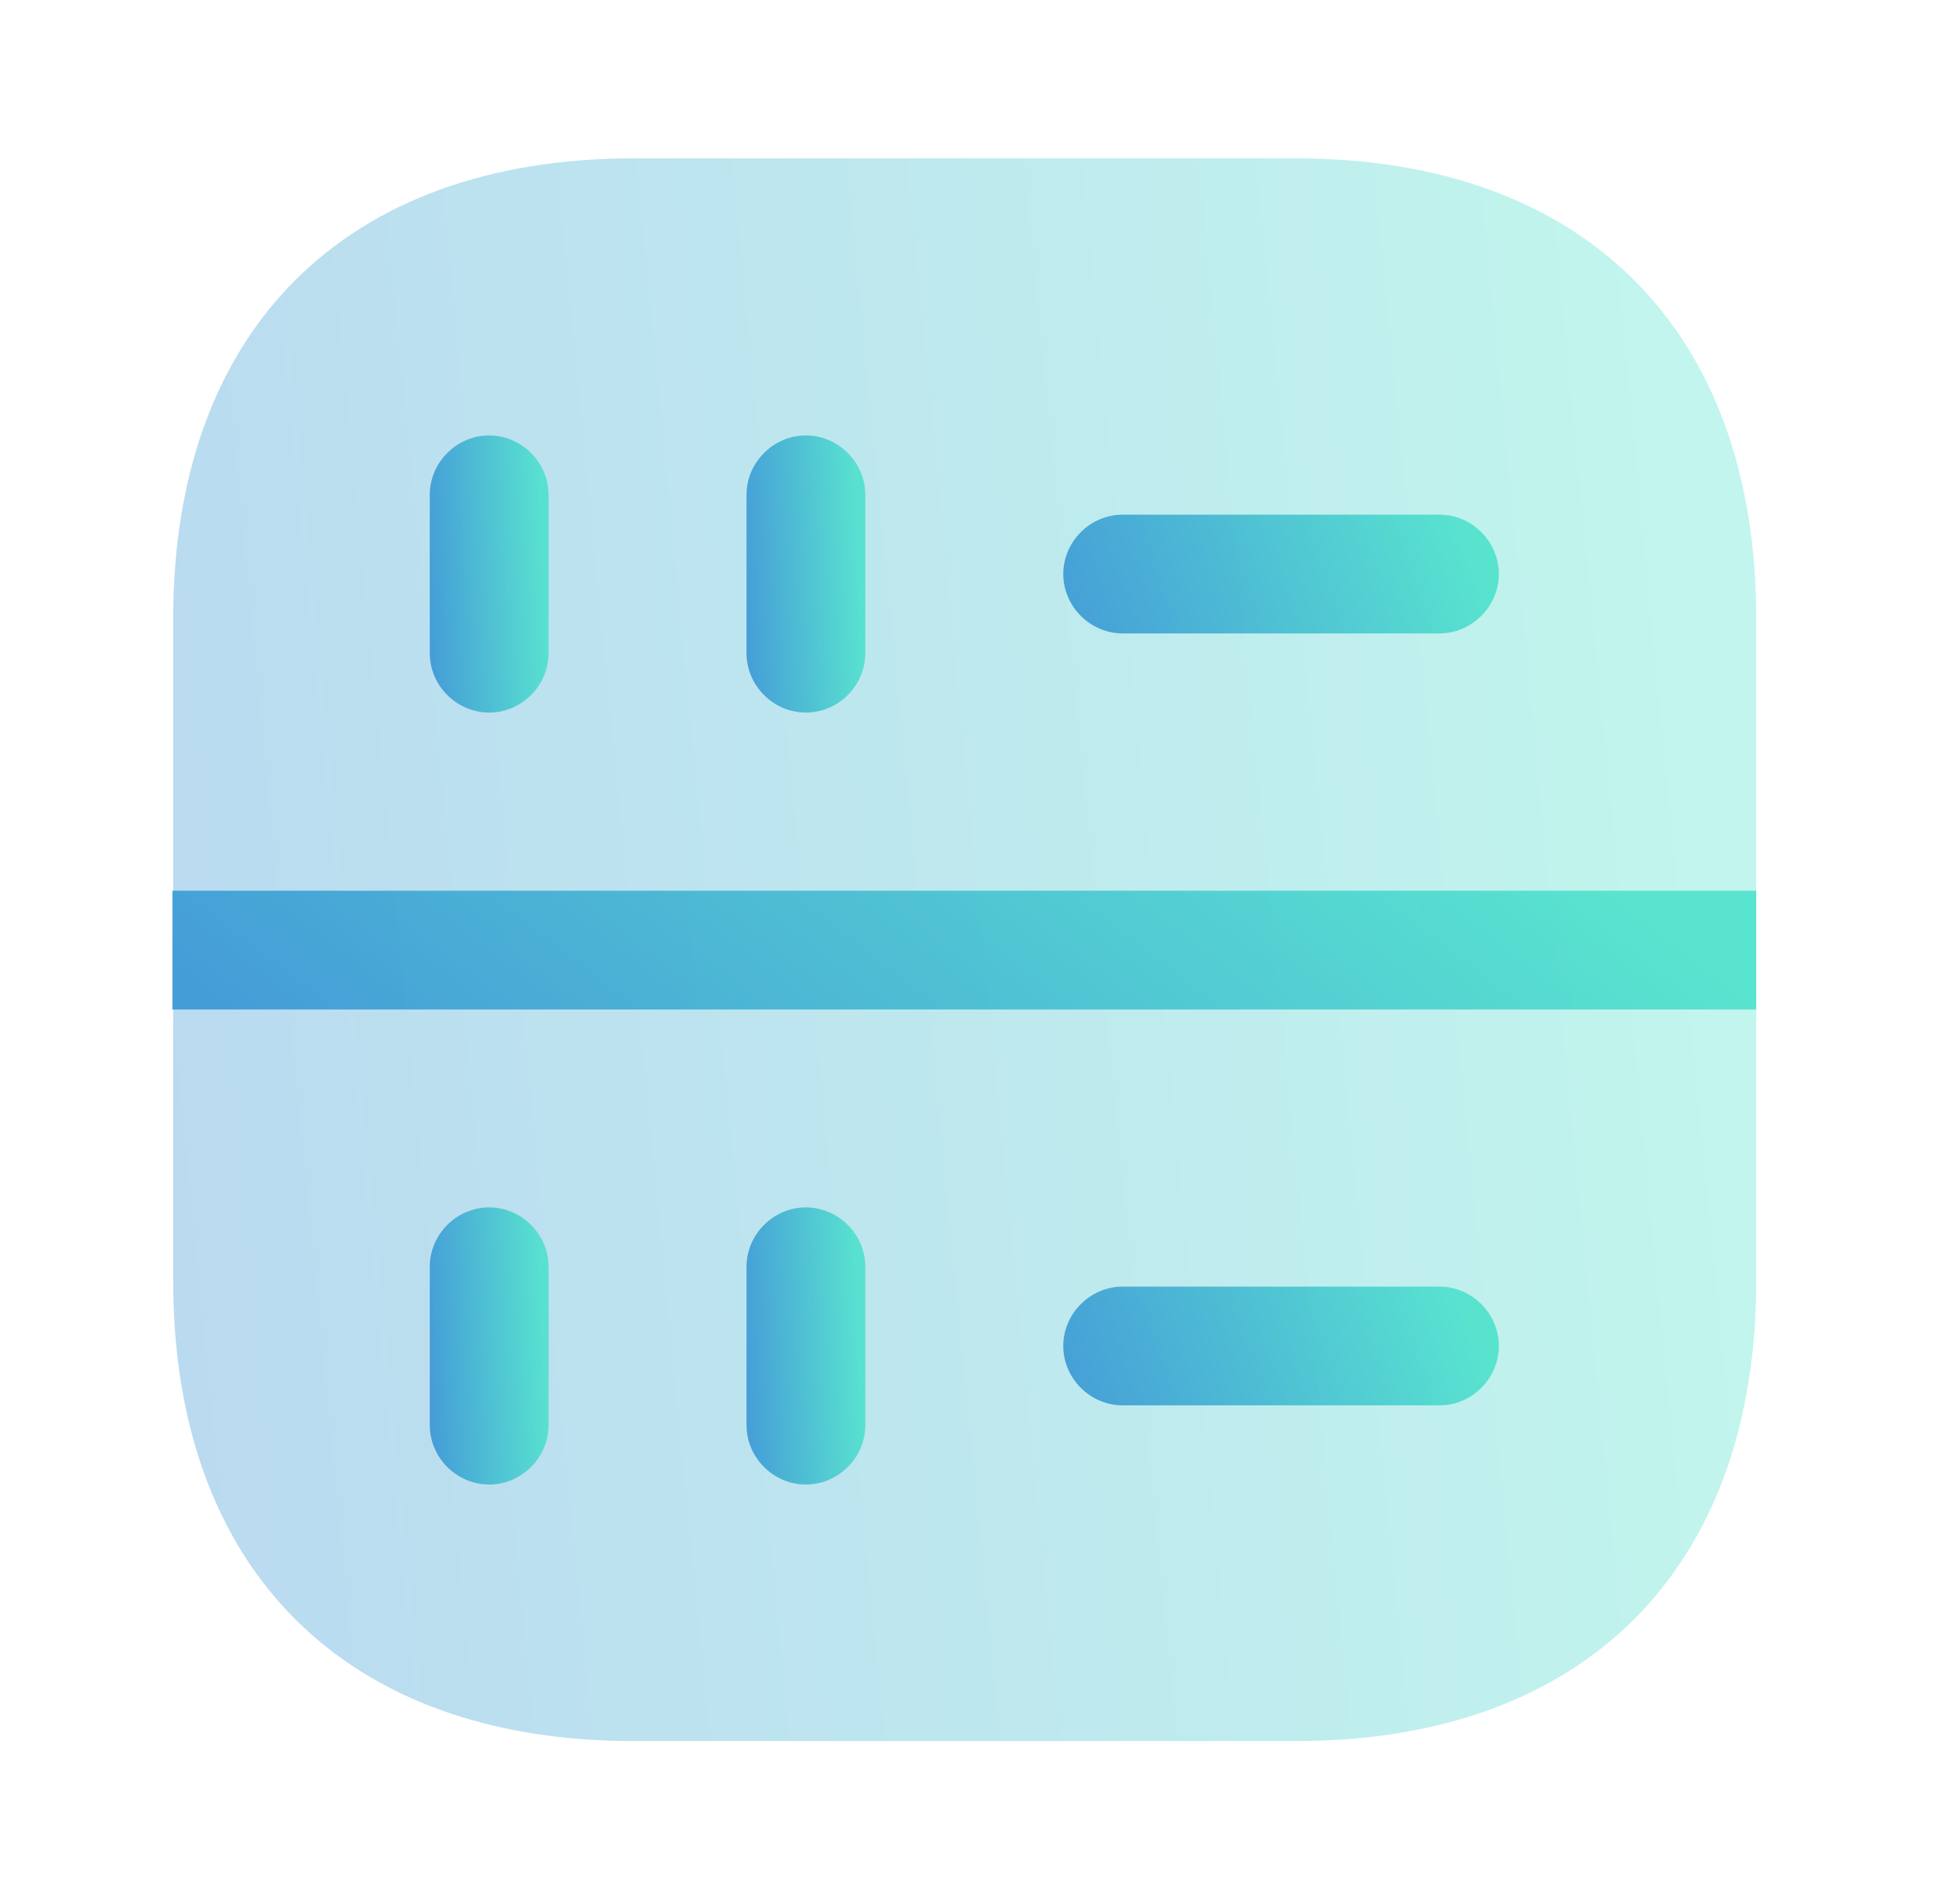 <svg width="33" height="32" viewBox="0 0 33 32" fill="none" xmlns="http://www.w3.org/2000/svg">
<path opacity="0.4" d="M21.822 2.667H10.662C5.809 2.667 2.916 5.56 2.916 10.413V21.573C2.916 26.427 5.809 29.32 10.662 29.32H21.822C26.675 29.32 29.569 26.427 29.569 21.573V10.413C29.569 5.56 26.675 2.667 21.822 2.667Z" fill="url(#paint0_linear_205_11911)" fill-opacity="0.8"/>
<path d="M8.236 12C7.689 12 7.236 11.547 7.236 11V8.333C7.236 7.787 7.689 7.333 8.236 7.333C8.782 7.333 9.236 7.787 9.236 8.333V11C9.236 11.547 8.782 12 8.236 12Z" fill="url(#paint1_linear_205_11911)" fill-opacity="0.8"/>
<path d="M13.569 12C13.022 12 12.569 11.547 12.569 11V8.333C12.569 7.787 13.022 7.333 13.569 7.333C14.116 7.333 14.569 7.787 14.569 8.333V11C14.569 11.547 14.116 12 13.569 12Z" fill="url(#paint2_linear_205_11911)" fill-opacity="0.8"/>
<path d="M8.236 25C7.689 25 7.236 24.547 7.236 24V21.333C7.236 20.787 7.689 20.333 8.236 20.333C8.782 20.333 9.236 20.787 9.236 21.333V24C9.236 24.547 8.782 25 8.236 25Z" fill="url(#paint3_linear_205_11911)" fill-opacity="0.8"/>
<path d="M13.569 25C13.022 25 12.569 24.547 12.569 24V21.333C12.569 20.787 13.022 20.333 13.569 20.333C14.116 20.333 14.569 20.787 14.569 21.333V24C14.569 24.547 14.116 25 13.569 25Z" fill="url(#paint4_linear_205_11911)" fill-opacity="0.8"/>
<path d="M24.236 10.667H18.902C18.356 10.667 17.902 10.213 17.902 9.667C17.902 9.12 18.356 8.667 18.902 8.667H24.236C24.782 8.667 25.236 9.12 25.236 9.667C25.236 10.213 24.782 10.667 24.236 10.667Z" fill="url(#paint5_linear_205_11911)" fill-opacity="0.8"/>
<path d="M24.236 23.667H18.902C18.356 23.667 17.902 23.213 17.902 22.667C17.902 22.12 18.356 21.667 18.902 21.667H24.236C24.782 21.667 25.236 22.12 25.236 22.667C25.236 23.213 24.782 23.667 24.236 23.667Z" fill="url(#paint6_linear_205_11911)" fill-opacity="0.8"/>
<path d="M29.569 15H2.902V17H29.569V15Z" fill="url(#paint7_linear_205_11911)" fill-opacity="0.8"/>
<defs>
<linearGradient id="paint0_linear_205_11911" x1="3.504" y1="27.021" x2="29.346" y2="24.511" gradientUnits="userSpaceOnUse">
<stop stop-color="#288DD1"/>
<stop offset="1" stop-color="#3FE0C8"/>
</linearGradient>
<linearGradient id="paint1_linear_205_11911" x1="7.28" y1="11.597" x2="9.234" y2="11.516" gradientUnits="userSpaceOnUse">
<stop stop-color="#288DD1"/>
<stop offset="1" stop-color="#3FE0C8"/>
</linearGradient>
<linearGradient id="paint2_linear_205_11911" x1="12.613" y1="11.597" x2="14.567" y2="11.516" gradientUnits="userSpaceOnUse">
<stop stop-color="#288DD1"/>
<stop offset="1" stop-color="#3FE0C8"/>
</linearGradient>
<linearGradient id="paint3_linear_205_11911" x1="7.28" y1="24.597" x2="9.234" y2="24.516" gradientUnits="userSpaceOnUse">
<stop stop-color="#288DD1"/>
<stop offset="1" stop-color="#3FE0C8"/>
</linearGradient>
<linearGradient id="paint4_linear_205_11911" x1="12.613" y1="24.597" x2="14.567" y2="24.516" gradientUnits="userSpaceOnUse">
<stop stop-color="#288DD1"/>
<stop offset="1" stop-color="#3FE0C8"/>
</linearGradient>
<linearGradient id="paint5_linear_205_11911" x1="18.064" y1="10.494" x2="24.433" y2="8.225" gradientUnits="userSpaceOnUse">
<stop stop-color="#288DD1"/>
<stop offset="1" stop-color="#3FE0C8"/>
</linearGradient>
<linearGradient id="paint6_linear_205_11911" x1="18.064" y1="23.494" x2="24.433" y2="21.226" gradientUnits="userSpaceOnUse">
<stop stop-color="#288DD1"/>
<stop offset="1" stop-color="#3FE0C8"/>
</linearGradient>
<linearGradient id="paint7_linear_205_11911" x1="3.491" y1="16.828" x2="13.237" y2="4.203" gradientUnits="userSpaceOnUse">
<stop stop-color="#288DD1"/>
<stop offset="1" stop-color="#3FE0C8"/>
</linearGradient>
</defs>
</svg>
